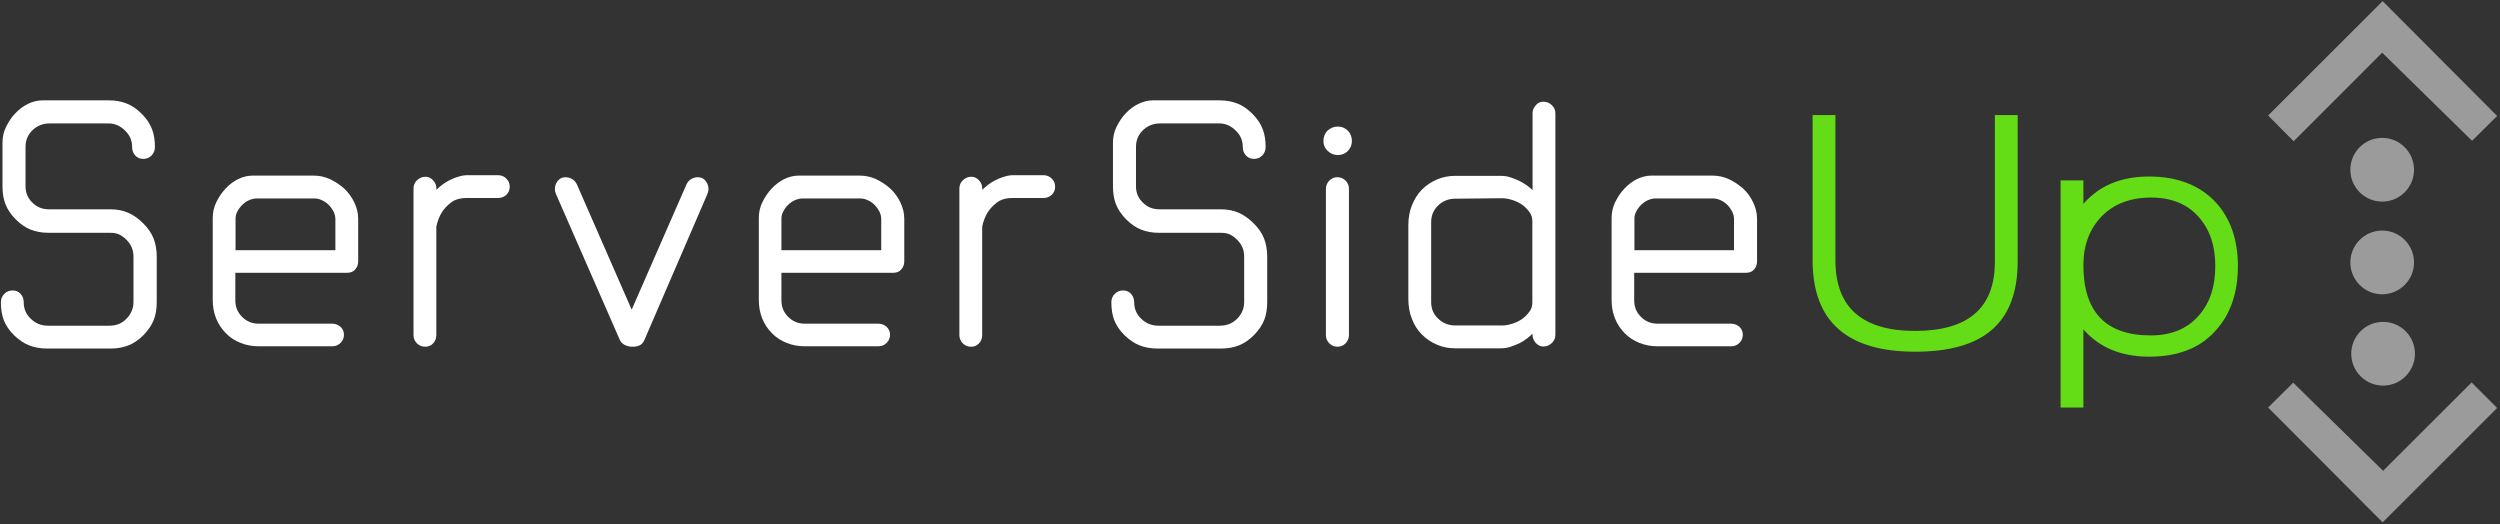 <?xml version="1.0" encoding="UTF-8" standalone="no"?>
<svg width="205px" height="43px" viewBox="0 0 205 43" version="1.1" xmlns="http://www.w3.org/2000/svg" xmlns:xlink="http://www.w3.org/1999/xlink">
    <rect x="0" y="0" width="205" height="43" fill="#333333" stroke="none"/>
    <!-- Generator: Sketch 39.1 (31720) - http://www.bohemiancoding.com/sketch -->
    <title>Group</title>
    <desc>Created with Sketch.</desc>
    <defs></defs>
    <g id="01.00.01-MobileMenu-Active" stroke="none" stroke-width="1" fill="none" fill-rule="evenodd">
        <g id="M_01.00.01-ServerSideUp_Homepage-MobileMenu-Active" transform="translate(-90, -22)">
            <g id="Menu" transform="translate(59, 0)">
                <g id="ServerSideUp-BW" transform="translate(31, 22)">
                    <g id="Group">
                        <g id="Layer_1" transform="translate(0, 8.155)">
                            <g id="Up" transform="translate(148.523, 1.112)" fill="#64DD17">
                                <path d="M14.723,17.849 C13.352,18.998 11.278,19.572 8.519,19.572 C2.907,19.572 0.111,17.07 0.111,12.084 L0.111,0.167 L1.982,0.167 L1.982,12.084 C1.982,15.94 4.167,17.867 8.519,17.867 C12.889,17.867 15.056,15.977 15.056,12.196 L15.056,0.167 L16.926,0.167 L16.926,12.159 C16.926,14.753 16.186,16.644 14.723,17.849 L14.723,17.849 Z" id="Shape"></path>
                                <path d="M33.168,17.83 C31.89,19.276 30.075,19.98 27.723,19.98 C25.427,19.98 23.612,19.239 22.315,17.738 L22.315,24.15 L20.445,24.15 L20.445,5.523 L22.315,5.523 L22.315,7.451 C23.612,5.95 25.408,5.208 27.705,5.208 C30.019,5.208 31.834,5.912 33.149,7.303 C34.371,8.619 34.983,10.379 34.983,12.548 C34.983,14.753 34.371,16.514 33.168,17.83 L33.168,17.83 Z M27.871,6.932 C26.167,6.932 24.816,7.451 23.816,8.47 C22.815,9.508 22.315,10.843 22.315,12.474 C22.315,16.31 24.149,18.238 27.834,18.238 C29.538,18.238 30.853,17.682 31.797,16.588 C32.686,15.569 33.131,14.234 33.131,12.566 C33.131,10.861 32.668,9.508 31.723,8.47 C30.797,7.451 29.501,6.932 27.871,6.932 L27.871,6.932 Z" id="Shape"></path>
                            </g>
                            <g id="ServerSide" fill="#FFFFFF">
                                <path d="M2.093,7.117 C2.093,7.655 2.278,8.1 2.667,8.47 C3.019,8.822 3.463,9.008 4,9.008 L9.037,9.008 C9.593,9.008 10.074,9.1 10.5,9.286 C10.926,9.471 11.334,9.749 11.741,10.157 C12.149,10.565 12.426,10.972 12.593,11.399 C12.76,11.825 12.852,12.325 12.852,12.881 L12.852,16.588 C12.852,17.163 12.778,17.645 12.611,18.071 C12.445,18.497 12.167,18.905 11.778,19.313 C11.389,19.702 10.963,19.999 10.537,20.166 C10.111,20.332 9.63,20.425 9.074,20.425 L3.852,20.425 C3.296,20.425 2.815,20.332 2.389,20.166 C1.963,19.999 1.556,19.721 1.148,19.331 C0.759,18.942 0.481,18.534 0.315,18.108 C0.148,17.682 0.074,17.181 0.074,16.625 C0.074,16.366 0.167,16.125 0.352,15.94 C0.537,15.754 0.759,15.662 1.037,15.662 C1.296,15.662 1.519,15.754 1.685,15.94 C1.852,16.125 1.945,16.347 1.945,16.625 C1.945,17.163 2.13,17.608 2.519,17.978 C2.889,18.349 3.37,18.553 3.926,18.553 L8.963,18.553 C9.537,18.553 10,18.368 10.371,17.978 C10.741,17.608 10.945,17.144 10.945,16.607 L10.945,12.881 C10.945,12.344 10.76,11.899 10.371,11.51 C10.167,11.306 9.963,11.158 9.76,11.065 C9.556,10.972 9.315,10.935 9.037,10.935 L3.982,10.935 C3.426,10.935 2.945,10.843 2.519,10.676 C2.093,10.509 1.685,10.231 1.278,9.823 C0.889,9.434 0.611,9.008 0.444,8.581 C0.278,8.155 0.204,7.655 0.204,7.099 L0.204,3.54 C0.204,3.095 0.296,2.65 0.5,2.243 C0.704,1.835 0.944,1.446 1.259,1.131 C1.574,0.797 1.926,0.537 2.315,0.352 C2.704,0.167 3.093,0.074 3.482,0.074 L8.926,0.074 C9.482,0.074 9.963,0.167 10.389,0.334 C10.815,0.5 11.223,0.778 11.63,1.186 C12.037,1.594 12.297,2.002 12.463,2.428 C12.63,2.854 12.704,3.355 12.704,3.911 C12.704,4.17 12.611,4.411 12.426,4.597 C12.241,4.782 12.019,4.875 11.741,4.875 C11.482,4.875 11.26,4.782 11.093,4.597 C10.926,4.411 10.834,4.189 10.834,3.911 C10.834,3.373 10.648,2.928 10.26,2.558 C9.871,2.169 9.408,1.965 8.908,1.965 L4.074,1.965 C3.519,1.965 3.056,2.15 2.667,2.521 C2.278,2.891 2.093,3.355 2.093,3.892 L2.093,7.117 L2.093,7.117 Z" id="Shape"></path>
                                <path d="M29.371,13.289 C29.371,13.549 29.279,13.771 29.112,13.956 C28.945,14.142 28.723,14.216 28.427,14.216 L19.297,14.216 L19.297,16.477 C19.297,17.015 19.482,17.459 19.852,17.83 C20.223,18.201 20.667,18.386 21.204,18.386 L27.242,18.386 C27.501,18.386 27.742,18.479 27.927,18.646 C28.112,18.831 28.205,19.035 28.205,19.294 C28.205,19.554 28.112,19.776 27.927,19.962 C27.742,20.147 27.519,20.24 27.242,20.24 L21.204,20.24 C20.667,20.24 20.186,20.147 19.723,19.962 C19.26,19.776 18.852,19.517 18.519,19.165 C18.186,18.831 17.908,18.423 17.723,17.96 C17.538,17.497 17.445,16.996 17.445,16.44 L17.445,9.712 C17.445,9.267 17.538,8.822 17.741,8.415 C17.945,8.007 18.186,7.636 18.501,7.303 C18.815,6.969 19.167,6.709 19.538,6.524 C19.927,6.339 20.315,6.246 20.704,6.246 L25.742,6.246 C26.186,6.246 26.63,6.339 27.075,6.543 C27.501,6.747 27.89,7.006 28.242,7.321 C28.575,7.636 28.853,8.025 29.056,8.452 C29.26,8.878 29.371,9.323 29.371,9.786 L29.371,13.289 L29.371,13.289 Z M19.315,12.363 L27.501,12.363 L27.501,9.786 C27.501,9.601 27.445,9.397 27.353,9.193 C27.242,8.989 27.112,8.804 26.964,8.656 C26.797,8.489 26.612,8.359 26.408,8.266 C26.204,8.174 26.001,8.118 25.779,8.118 L21.038,8.118 C20.834,8.118 20.63,8.174 20.408,8.266 C20.204,8.359 20.019,8.489 19.852,8.656 C19.686,8.822 19.556,9.008 19.464,9.193 C19.352,9.397 19.315,9.582 19.315,9.786 L19.315,12.363 L19.315,12.363 Z" id="Shape"></path>
                                <path d="M38.279,8.081 C37.723,8.081 37.297,8.211 36.983,8.452 C36.668,8.693 36.408,8.971 36.223,9.267 C36.02,9.601 35.871,9.99 35.779,10.435 L35.779,19.331 C35.779,19.591 35.686,19.813 35.52,19.999 C35.353,20.184 35.131,20.277 34.871,20.277 C34.612,20.277 34.371,20.184 34.186,19.999 C34.001,19.813 33.908,19.591 33.908,19.313 L33.908,7.303 C33.908,7.043 34.001,6.802 34.205,6.617 C34.408,6.431 34.631,6.339 34.89,6.339 C35.131,6.339 35.334,6.431 35.52,6.635 C35.705,6.839 35.779,7.043 35.779,7.247 L35.779,7.414 C35.89,7.303 36.038,7.173 36.223,7.025 C36.408,6.876 36.612,6.747 36.834,6.635 C37.057,6.524 37.297,6.413 37.575,6.339 C37.834,6.246 38.112,6.209 38.372,6.209 L40.835,6.209 C41.094,6.209 41.335,6.302 41.52,6.487 C41.705,6.672 41.798,6.895 41.798,7.154 C41.798,7.432 41.705,7.636 41.52,7.822 C41.335,7.988 41.112,8.081 40.835,8.081 L38.279,8.081 L38.279,8.081 Z" id="Shape"></path>
                                <path d="M52.835,19.739 C52.742,19.943 52.613,20.091 52.446,20.166 C52.279,20.24 52.094,20.277 51.89,20.277 C51.668,20.277 51.465,20.24 51.261,20.147 C51.076,20.054 50.927,19.925 50.835,19.739 L45.594,7.766 C45.538,7.636 45.501,7.488 45.501,7.34 C45.501,7.099 45.575,6.876 45.742,6.672 C45.909,6.469 46.112,6.376 46.372,6.376 C46.557,6.376 46.742,6.431 46.909,6.524 C47.075,6.617 47.205,6.765 47.298,6.95 L51.798,17.237 L56.298,6.95 C56.391,6.765 56.52,6.617 56.687,6.524 C56.854,6.431 57.039,6.376 57.224,6.376 C57.483,6.376 57.705,6.469 57.854,6.672 C58.02,6.876 58.094,7.099 58.094,7.34 C58.094,7.488 58.057,7.636 58.002,7.766 L52.835,19.739 L52.835,19.739 Z" id="Shape"></path>
                                <path d="M74.15,13.289 C74.15,13.549 74.058,13.771 73.891,13.956 C73.724,14.142 73.502,14.216 73.206,14.216 L64.076,14.216 L64.076,16.477 C64.076,17.015 64.261,17.459 64.632,17.83 C65.002,18.201 65.446,18.386 65.983,18.386 L72.021,18.386 C72.28,18.386 72.521,18.479 72.706,18.646 C72.891,18.831 72.984,19.035 72.984,19.294 C72.984,19.554 72.891,19.776 72.706,19.962 C72.521,20.147 72.298,20.24 72.021,20.24 L65.983,20.24 C65.446,20.24 64.965,20.147 64.502,19.962 C64.039,19.776 63.632,19.517 63.298,19.165 C62.965,18.831 62.687,18.423 62.502,17.96 C62.317,17.497 62.224,16.996 62.224,16.44 L62.224,9.712 C62.224,9.267 62.317,8.822 62.52,8.415 C62.724,8.007 62.965,7.636 63.28,7.303 C63.594,6.969 63.946,6.709 64.317,6.524 C64.706,6.339 65.095,6.246 65.483,6.246 L70.521,6.246 C70.965,6.246 71.41,6.339 71.854,6.543 C72.28,6.747 72.669,7.006 73.021,7.321 C73.354,7.636 73.632,8.025 73.836,8.452 C74.039,8.878 74.15,9.323 74.15,9.786 L74.15,13.289 L74.15,13.289 Z M64.076,12.363 L72.261,12.363 L72.261,9.786 C72.261,9.601 72.206,9.397 72.113,9.193 C72.002,8.989 71.873,8.804 71.724,8.656 C71.558,8.489 71.373,8.359 71.169,8.266 C70.965,8.174 70.761,8.118 70.539,8.118 L65.798,8.118 C65.595,8.118 65.391,8.174 65.169,8.266 C64.965,8.359 64.78,8.489 64.613,8.656 C64.446,8.822 64.317,9.008 64.224,9.193 C64.113,9.397 64.076,9.582 64.076,9.786 L64.076,12.363 L64.076,12.363 Z" id="Shape"></path>
                                <path d="M83.04,8.081 C82.484,8.081 82.058,8.211 81.743,8.452 C81.428,8.693 81.169,8.971 80.984,9.267 C80.78,9.601 80.632,9.99 80.539,10.435 L80.539,19.331 C80.539,19.591 80.447,19.813 80.28,19.999 C80.114,20.184 79.891,20.277 79.632,20.277 C79.373,20.277 79.132,20.184 78.947,19.999 C78.762,19.813 78.669,19.591 78.669,19.313 L78.669,7.303 C78.669,7.043 78.762,6.802 78.965,6.617 C79.169,6.431 79.391,6.339 79.651,6.339 C79.891,6.339 80.095,6.431 80.28,6.635 C80.465,6.839 80.539,7.043 80.539,7.247 L80.539,7.414 C80.651,7.303 80.799,7.173 80.984,7.025 C81.169,6.876 81.373,6.747 81.595,6.635 C81.817,6.524 82.058,6.413 82.336,6.339 C82.595,6.246 82.873,6.209 83.132,6.209 L85.558,6.209 C85.817,6.209 86.058,6.302 86.243,6.487 C86.429,6.672 86.521,6.895 86.521,7.154 C86.521,7.432 86.429,7.636 86.243,7.822 C86.058,7.988 85.836,8.081 85.558,8.081 L83.04,8.081 L83.04,8.081 Z" id="Shape"></path>
                                <path d="M93.151,7.117 C93.151,7.655 93.336,8.1 93.725,8.47 C94.077,8.822 94.521,9.008 95.058,9.008 L100.096,9.008 C100.651,9.008 101.133,9.1 101.559,9.286 C101.985,9.471 102.392,9.749 102.799,10.157 C103.207,10.565 103.485,10.972 103.651,11.399 C103.818,11.825 103.911,12.325 103.911,12.881 L103.911,16.588 C103.911,17.163 103.836,17.645 103.67,18.071 C103.503,18.497 103.225,18.905 102.836,19.313 C102.448,19.702 102.022,19.999 101.596,20.166 C101.17,20.332 100.688,20.425 100.133,20.425 L94.91,20.425 C94.355,20.425 93.873,20.332 93.447,20.166 C93.021,19.999 92.614,19.721 92.206,19.331 C91.818,18.942 91.54,18.534 91.373,18.108 C91.206,17.682 91.132,17.181 91.132,16.625 C91.132,16.366 91.225,16.125 91.41,15.94 C91.595,15.754 91.818,15.662 92.095,15.662 C92.355,15.662 92.577,15.754 92.744,15.94 C92.91,16.125 93.003,16.347 93.003,16.625 C93.003,17.163 93.188,17.608 93.577,17.978 C93.947,18.349 94.429,18.553 94.984,18.553 L100.022,18.553 C100.596,18.553 101.059,18.368 101.447,17.978 C101.818,17.608 102.022,17.144 102.022,16.607 L102.022,12.881 C102.022,12.344 101.836,11.899 101.447,11.51 C101.244,11.306 101.04,11.158 100.836,11.065 C100.633,10.972 100.392,10.935 100.114,10.935 L95.04,10.935 C94.484,10.935 94.003,10.843 93.577,10.676 C93.151,10.509 92.744,10.231 92.336,9.823 C91.947,9.434 91.669,9.008 91.503,8.581 C91.336,8.155 91.262,7.655 91.262,7.099 L91.262,3.54 C91.262,3.095 91.355,2.65 91.558,2.243 C91.762,1.835 92.003,1.446 92.318,1.131 C92.632,0.797 92.984,0.537 93.373,0.352 C93.762,0.167 94.151,0.074 94.54,0.074 L100.003,0.074 C100.559,0.074 101.04,0.167 101.466,0.334 C101.892,0.5 102.299,0.778 102.707,1.186 C103.114,1.594 103.373,2.002 103.54,2.428 C103.707,2.854 103.781,3.355 103.781,3.911 C103.781,4.17 103.688,4.411 103.503,4.597 C103.318,4.782 103.096,4.875 102.818,4.875 C102.559,4.875 102.336,4.782 102.17,4.597 C102.003,4.411 101.91,4.189 101.91,3.911 C101.91,3.373 101.725,2.928 101.336,2.558 C100.947,2.169 100.484,1.965 99.984,1.965 L95.132,1.965 C94.577,1.965 94.114,2.15 93.725,2.521 C93.336,2.891 93.151,3.355 93.151,3.892 L93.151,7.117 L93.151,7.117 Z" id="Shape"></path>
                                <path d="M109.707,2.224 C110.022,2.224 110.3,2.335 110.522,2.558 C110.744,2.78 110.855,3.077 110.855,3.41 C110.855,3.725 110.744,4.003 110.522,4.226 C110.3,4.448 110.022,4.559 109.707,4.559 C109.392,4.559 109.114,4.448 108.874,4.226 C108.633,4.003 108.522,3.725 108.522,3.41 C108.522,3.077 108.633,2.78 108.855,2.558 C109.077,2.354 109.355,2.224 109.707,2.224 L109.707,2.224 Z M110.614,19.313 C110.614,19.572 110.522,19.813 110.337,19.999 C110.151,20.184 109.929,20.277 109.67,20.277 C109.411,20.277 109.188,20.184 109.003,19.999 C108.818,19.813 108.725,19.591 108.725,19.313 L108.725,7.34 C108.725,7.08 108.818,6.839 109.003,6.654 C109.188,6.469 109.411,6.376 109.67,6.376 C109.929,6.376 110.151,6.469 110.337,6.654 C110.522,6.839 110.614,7.062 110.614,7.34 L110.614,19.313 L110.614,19.313 Z" id="Shape"></path>
                                <path d="M115.485,10.305 C115.485,9.712 115.578,9.175 115.781,8.674 C115.985,8.174 116.244,7.747 116.596,7.395 C116.948,7.043 117.355,6.765 117.837,6.561 C118.3,6.357 118.818,6.265 119.337,6.265 L123.078,6.265 C123.337,6.265 123.615,6.302 123.874,6.394 C124.133,6.487 124.393,6.58 124.615,6.691 C124.837,6.802 125.041,6.932 125.226,7.062 C125.411,7.21 125.559,7.321 125.67,7.432 L125.67,1.094 C125.67,0.89 125.763,0.686 125.93,0.482 C126.096,0.278 126.3,0.185 126.559,0.185 C126.819,0.185 127.059,0.278 127.245,0.463 C127.448,0.649 127.541,0.871 127.541,1.149 L127.541,19.294 C127.541,19.554 127.448,19.795 127.245,19.98 C127.041,20.166 126.819,20.258 126.559,20.258 C126.319,20.258 126.115,20.166 125.93,19.962 C125.763,19.758 125.67,19.554 125.67,19.35 L125.67,19.202 C125.559,19.313 125.411,19.443 125.226,19.591 C125.041,19.739 124.837,19.869 124.615,19.98 C124.393,20.091 124.133,20.184 123.874,20.277 C123.615,20.369 123.337,20.406 123.078,20.406 L119.337,20.406 C118.8,20.406 118.3,20.314 117.837,20.11 C117.355,19.906 116.948,19.628 116.596,19.276 C116.244,18.924 115.966,18.497 115.781,17.997 C115.578,17.515 115.485,16.959 115.485,16.347 L115.485,10.305 L115.485,10.305 Z M125.652,9.972 C125.652,9.712 125.578,9.453 125.411,9.23 C125.244,9.008 125.059,8.804 124.819,8.637 C124.578,8.47 124.319,8.341 124.022,8.248 C123.726,8.155 123.448,8.1 123.189,8.1 L119.337,8.137 C118.781,8.137 118.318,8.322 117.929,8.693 C117.541,9.063 117.355,9.527 117.355,10.064 L117.355,16.607 C117.355,17.163 117.541,17.608 117.929,17.978 C118.318,18.349 118.781,18.534 119.337,18.534 L123.189,18.534 C123.448,18.534 123.726,18.479 124.022,18.386 C124.319,18.294 124.578,18.164 124.819,17.997 C125.059,17.83 125.244,17.626 125.411,17.404 C125.578,17.181 125.652,16.941 125.652,16.663 L125.652,9.972 L125.652,9.972 Z" id="Shape"></path>
                                <path d="M144.078,13.289 C144.078,13.549 143.986,13.771 143.819,13.956 C143.652,14.142 143.43,14.216 143.134,14.216 L134.004,14.216 L134.004,16.477 C134.004,17.015 134.189,17.459 134.56,17.83 C134.93,18.201 135.374,18.386 135.911,18.386 L141.949,18.386 C142.208,18.386 142.449,18.479 142.634,18.646 C142.819,18.831 142.912,19.035 142.912,19.294 C142.912,19.554 142.819,19.776 142.634,19.962 C142.449,20.147 142.226,20.24 141.949,20.24 L135.911,20.24 C135.374,20.24 134.893,20.147 134.43,19.962 C133.967,19.776 133.56,19.517 133.226,19.165 C132.893,18.831 132.615,18.423 132.43,17.96 C132.245,17.497 132.152,16.996 132.152,16.44 L132.152,9.712 C132.152,9.267 132.245,8.822 132.448,8.415 C132.652,8.007 132.893,7.636 133.208,7.303 C133.523,6.969 133.874,6.709 134.245,6.524 C134.634,6.339 135.023,6.246 135.411,6.246 L140.449,6.246 C140.893,6.246 141.338,6.339 141.782,6.543 C142.208,6.747 142.597,7.006 142.949,7.321 C143.301,7.636 143.56,8.025 143.764,8.452 C143.967,8.878 144.078,9.323 144.078,9.786 L144.078,13.289 L144.078,13.289 Z M134.004,12.363 L142.189,12.363 L142.189,9.786 C142.189,9.601 142.134,9.397 142.041,9.193 C141.93,8.989 141.801,8.804 141.652,8.656 C141.486,8.489 141.301,8.359 141.097,8.266 C140.893,8.174 140.689,8.118 140.467,8.118 L135.745,8.118 C135.541,8.118 135.337,8.174 135.115,8.266 C134.911,8.359 134.726,8.489 134.56,8.656 C134.393,8.822 134.263,9.008 134.171,9.193 C134.06,9.397 134.023,9.582 134.023,9.786 L134.023,12.363 L134.004,12.363 Z" id="Shape"></path>
                            </g>
                        </g>
                        <g id="SSU-Square" transform="translate(185.931, 0)" fill="#9B9B9B">
                            <g id="Group">
                                <g>
                                    <ellipse id="Oval" cx="9.408" cy="13.919" rx="2.611" ry="2.613"></ellipse>
                                    <ellipse id="Oval" cx="9.408" cy="21.519" rx="2.611" ry="2.613"></ellipse>
                                    <polyline id="Shape" points="0.056 9.471 9.445 0.093 18.834 9.508 16.778 11.547 9.408 4.319 2.148 11.584"></polyline>
                                    <ellipse id="Oval" cx="9.482" cy="29.006" rx="2.611" ry="2.613"></ellipse>
                                    <polyline id="Shape" points="18.834 33.455 9.445 42.833 0.056 33.418 2.111 31.379 9.482 38.607 16.741 31.36"></polyline>
                                </g>
                            </g>
                        </g>
                    </g>
                </g>
            </g>
        </g>
    </g>
</svg>
